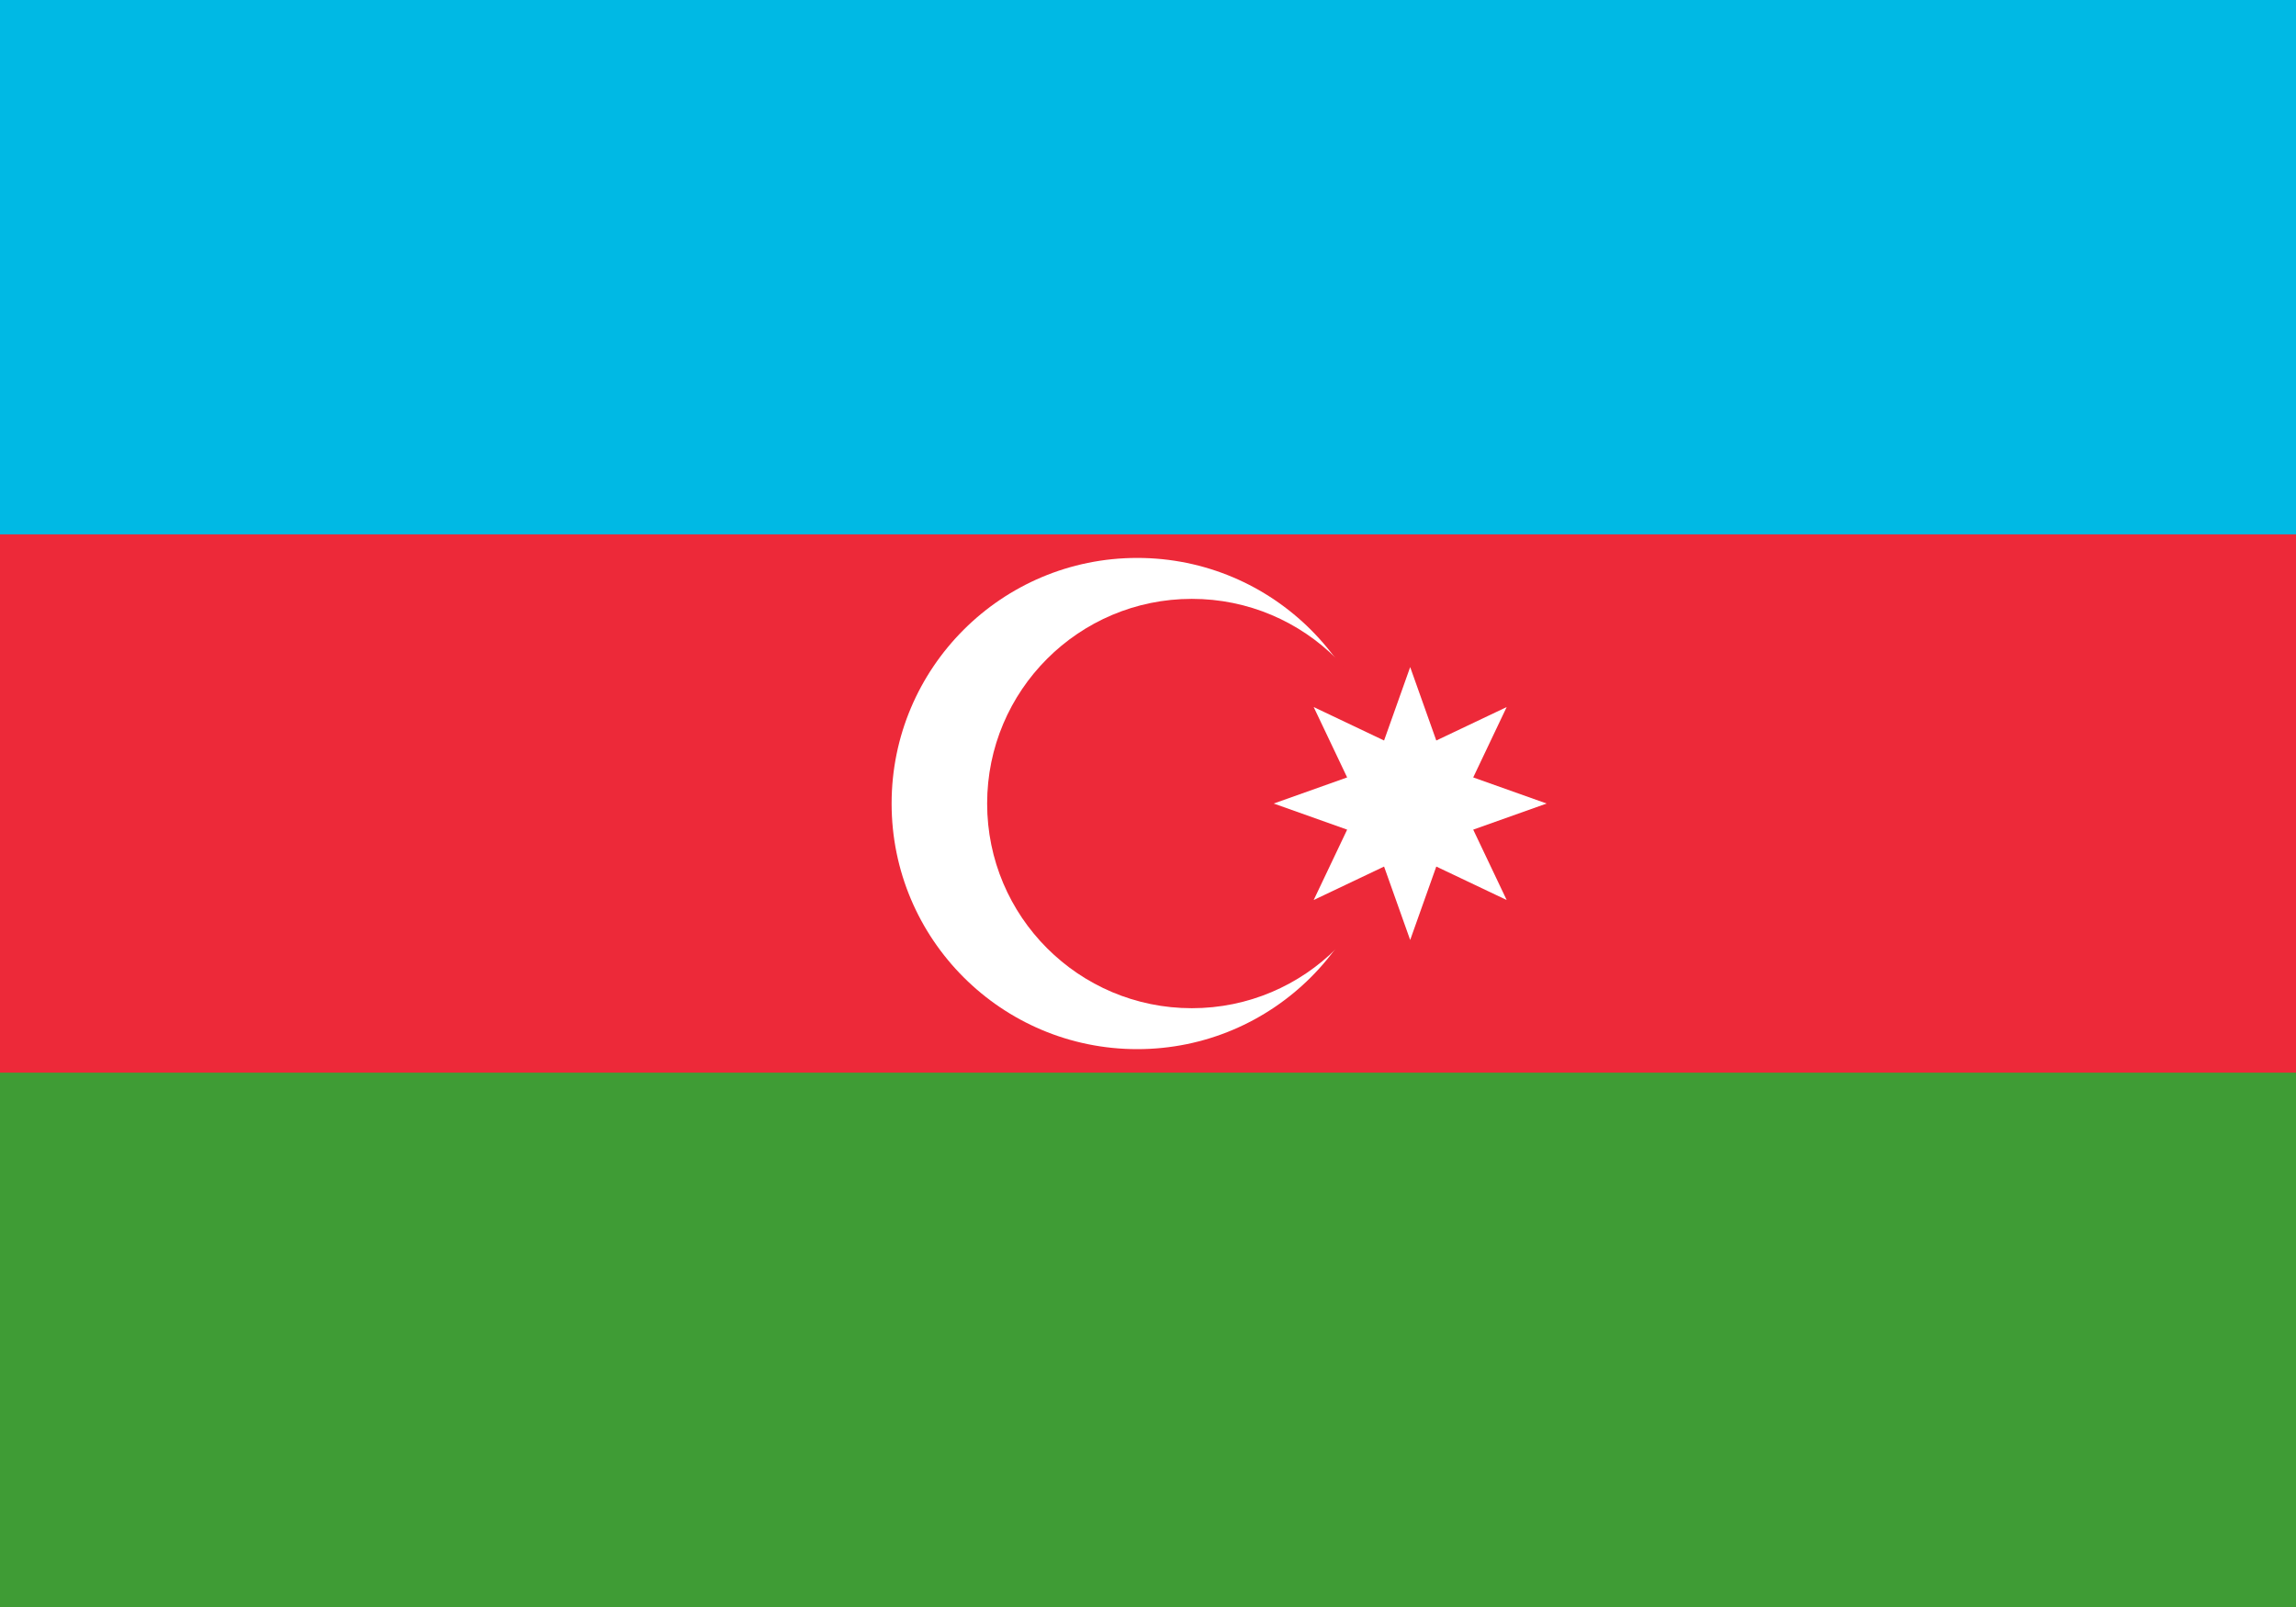<?xml version="1.0" encoding="UTF-8" standalone="no"?>
<svg
   xmlns:dc="http://purl.org/dc/elements/1.1/"
   xmlns:cc="http://creativecommons.org/ns#"
   xmlns:rdf="http://www.w3.org/1999/02/22-rdf-syntax-ns#"
   xmlns:svg="http://www.w3.org/2000/svg"
   xmlns="http://www.w3.org/2000/svg"
   xmlns:sodipodi="http://sodipodi.sourceforge.net/DTD/sodipodi-0.dtd"
   xmlns:inkscape="http://www.inkscape.org/namespaces/inkscape"
   width="1000"
   height="700"
   viewBox="0 0 1200 600"
   version="1.1"
   id="svg14"
   sodipodi:docname="az.svg"
   inkscape:version="0.92.3 (2405546, 2018-03-11)">
  <defs
     id="defs18" />
  <sodipodi:namedview
     pagecolor="#ffffff"
     bordercolor="#666666"
     borderopacity="1"
     objecttolerance="10"
     gridtolerance="10"
     guidetolerance="10"
     inkscape:pageopacity="0"
     inkscape:pageshadow="2"
     inkscape:window-width="2560"
     inkscape:window-height="1376"
     id="namedview16"
     showgrid="false"
     inkscape:zoom="0.953584"
     inkscape:cx="700.19922"
     inkscape:cy="218.87193"
     inkscape:window-x="0"
     inkscape:window-y="0"
     inkscape:window-maximized="1"
     inkscape:current-layer="svg14" />
  <rect
     width="1200"
     height="844.132"
     id="rect2"
     x="0"
     y="-122.066"
     style="fill:#3f9c35;stroke-width:1.186" />
  <rect
     width="1200"
     height="562.754"
     id="rect4"
     x="0"
     y="-122.066"
     style="fill:#ed2939;stroke-width:1.186" />
  <rect
     width="1200"
     height="281.377"
     id="rect6"
     x="0"
     y="-122.066"
     style="fill:#00b9e4;stroke-width:1.186" />
  <circle
     cx="594.381"
     cy="300.018"
     r="128.382"
     id="circle8"
     style="fill:#ffffff;stroke-width:1.426" />
  <circle
     cx="622.911"
     cy="300.018"
     r="106.985"
     id="circle10"
     style="fill:#ed2939;stroke-width:1.426" />
  <path
     d="m 737.028,228.695 13.647,38.376 36.786,-17.486 -17.486,36.786 38.376,13.647 -38.376,13.647 17.486,36.786 -36.786,-17.486 -13.647,38.376 -13.647,-38.376 -36.786,17.486 17.486,-36.786 -38.376,-13.647 38.376,-13.647 -17.486,-36.786 36.786,17.486 z"
     id="path12"
     inkscape:connector-curvature="0"
     style="fill:#ffffff;stroke-width:1.426" />
</svg>
